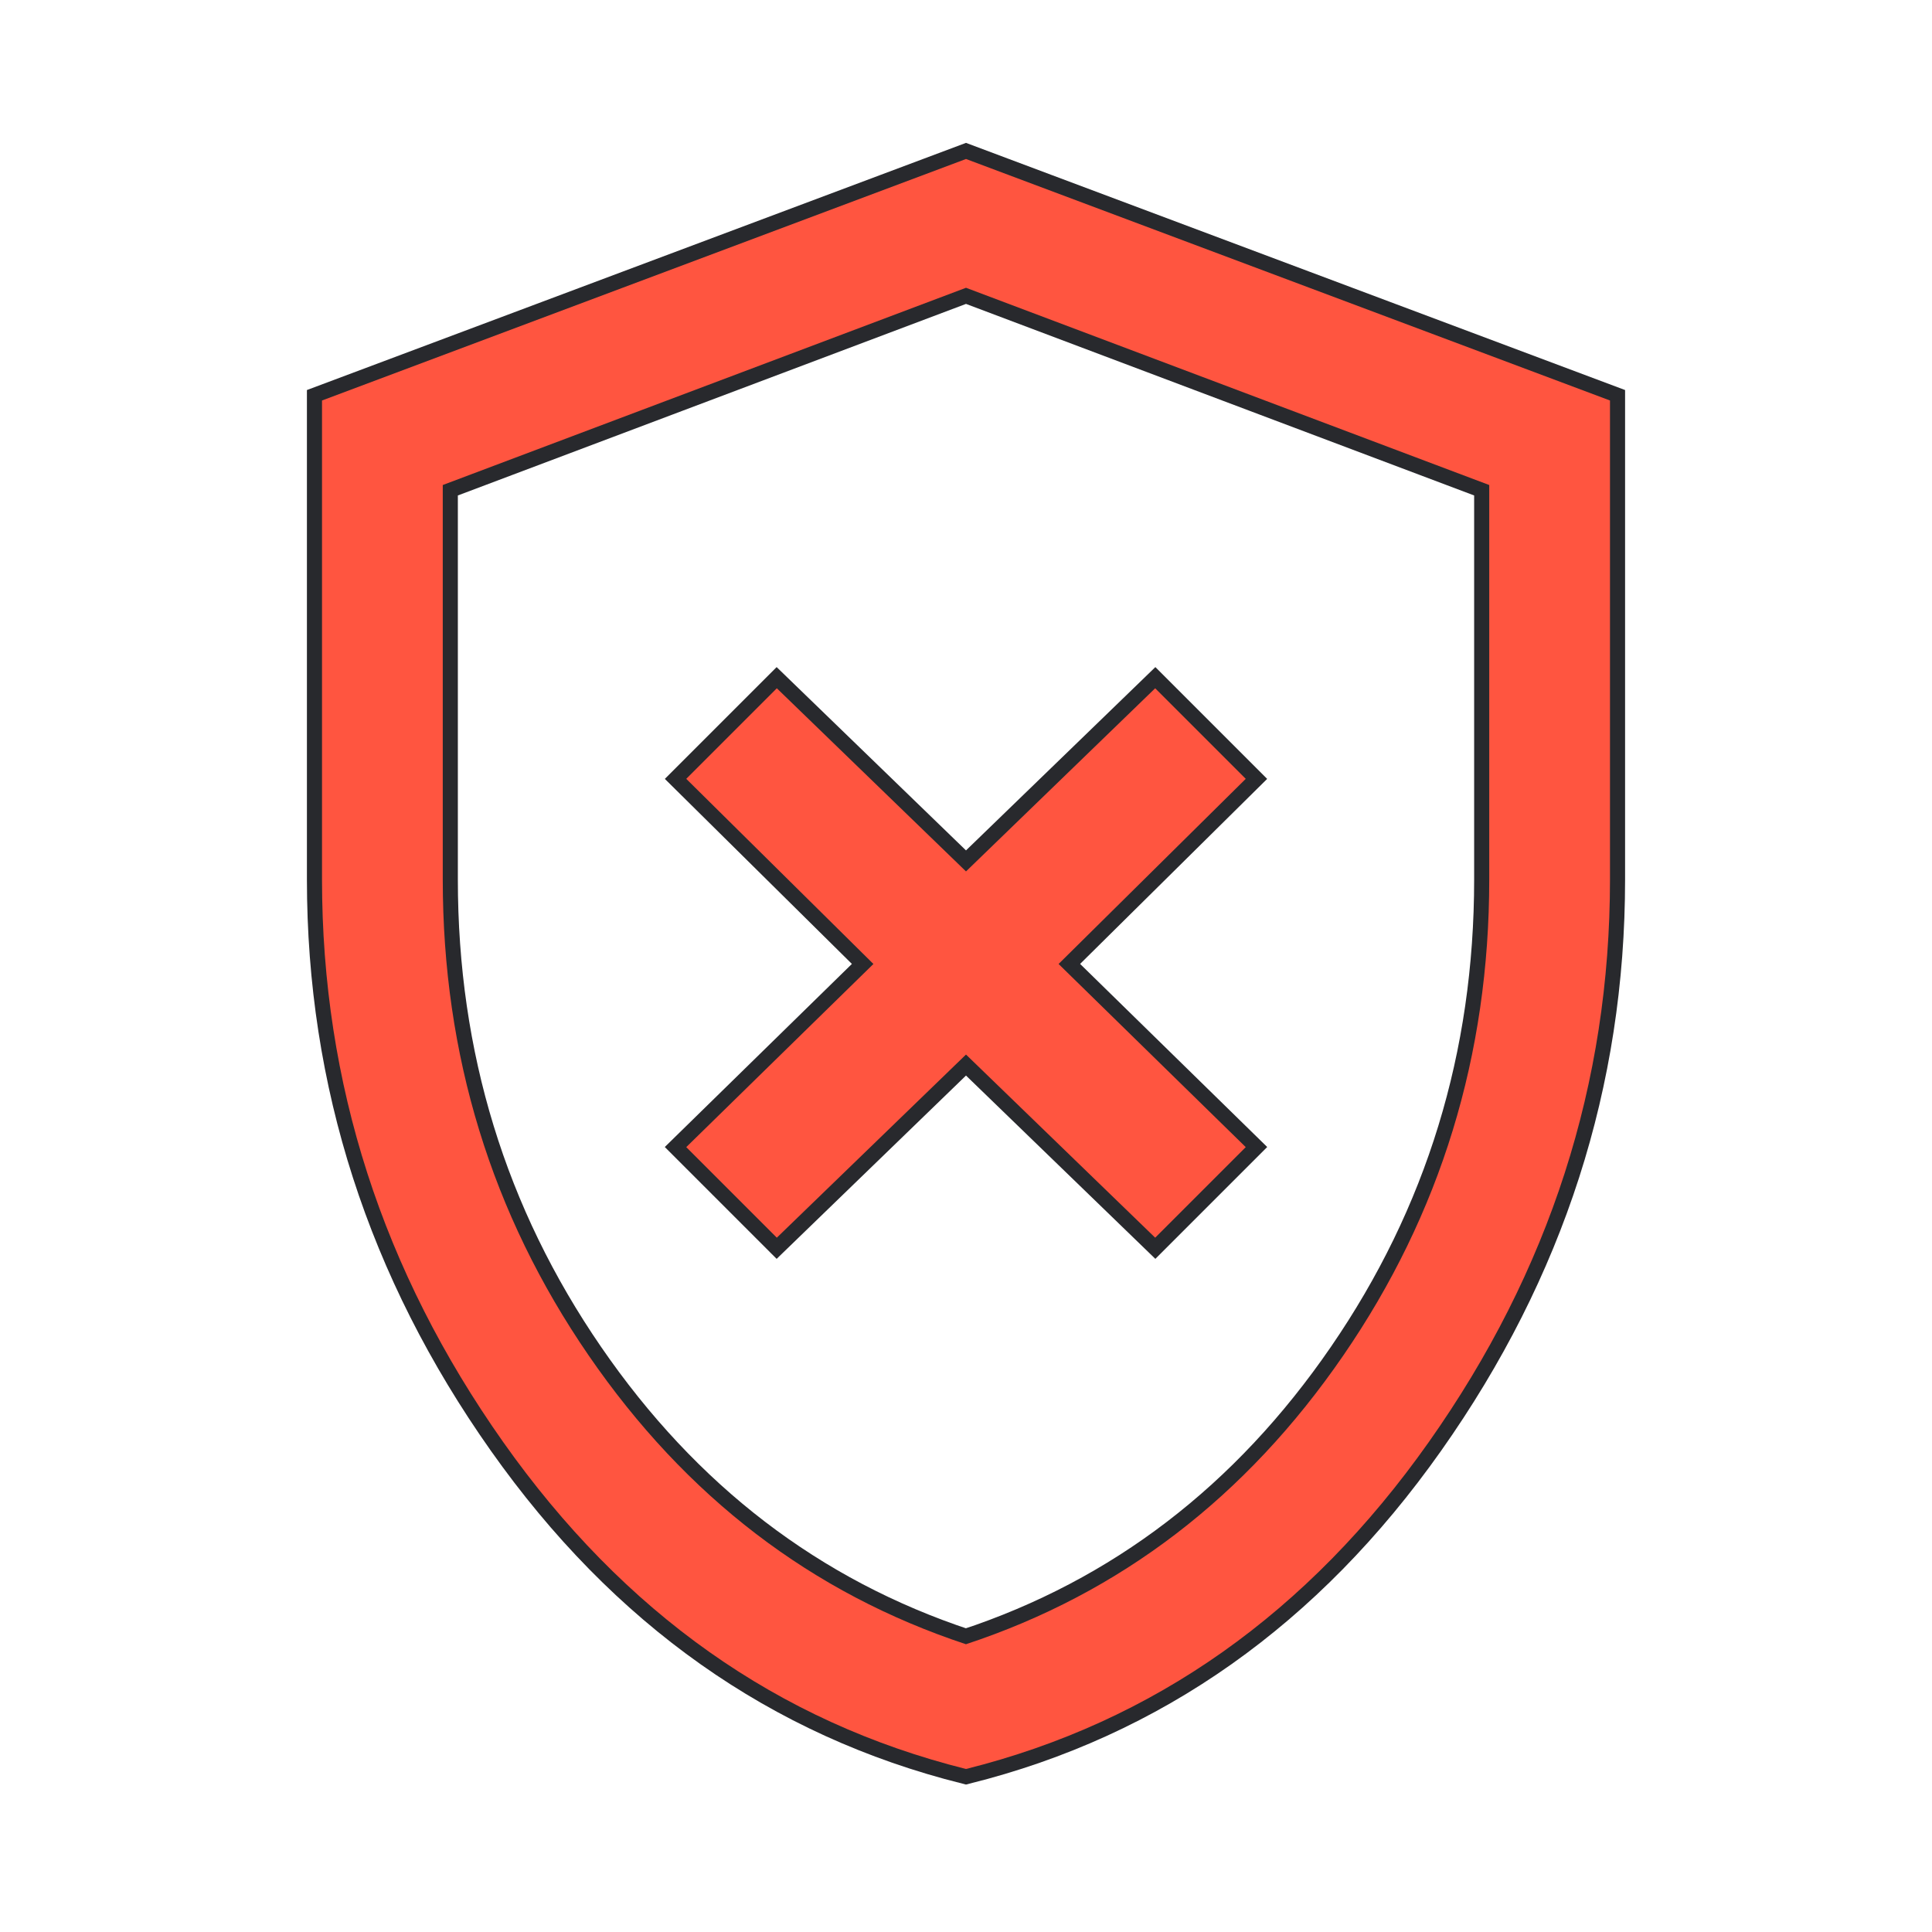 <svg height="64" width="64" xmlns="http://www.w3.org/2000/svg">
  <style type="text/css" id="current-color-scheme">
    .ColorScheme-NegativeText {
      color: #ff5540;
    }

    .ColorScheme-Background {
      color: #28292d;
    }
  </style>
  <rect width="64" height="64" opacity="0" />
  <path
    d="m 25.733,41 6.267,-6.067 6.267,6.067 3,-3 -6.2,-6.067 6.2,-6.133 -3,-3 -6.267,6.067 -6.267,-6.067 -3,3 6.2,6.133 -6.2,6.067 z m 6.267,17.6 q -9.333,-2.333 -15.333,-10.833 -6,-8.5 -6,-18.633 V 13.267 L 32,5.267 53.333,13.267 v 15.867 q 0,10.133 -6,18.633 -6,8.5 -15.333,10.833 z m 0,-4.133 q 7.667,-2.533 12.5,-9.567 4.833,-7.033 4.833,-15.767 V 16.067 L 32,9.533 14.667,16.067 v 13.067 q 0,8.733 4.833,15.767 4.833,7.033 12.5,9.567 z m 0,-22.467 z"
    class="ColorScheme-Background" stroke-width="1" stroke="currentColor" />
  <path
    d="m 25.733,41 6.267,-6.067 6.267,6.067 3,-3 -6.2,-6.067 6.2,-6.133 -3,-3 -6.267,6.067 -6.267,-6.067 -3,3 6.2,6.133 -6.2,6.067 z m 6.267,17.6 q -9.333,-2.333 -15.333,-10.833 -6,-8.5 -6,-18.633 V 13.267 L 32,5.267 53.333,13.267 v 15.867 q 0,10.133 -6,18.633 -6,8.5 -15.333,10.833 z m 0,-4.133 q 7.667,-2.533 12.5,-9.567 4.833,-7.033 4.833,-15.767 V 16.067 L 32,9.533 14.667,16.067 v 13.067 q 0,8.733 4.833,15.767 4.833,7.033 12.5,9.567 z m 0,-22.467 z"
    class="ColorScheme-NegativeText" fill="currentColor" />
</svg>